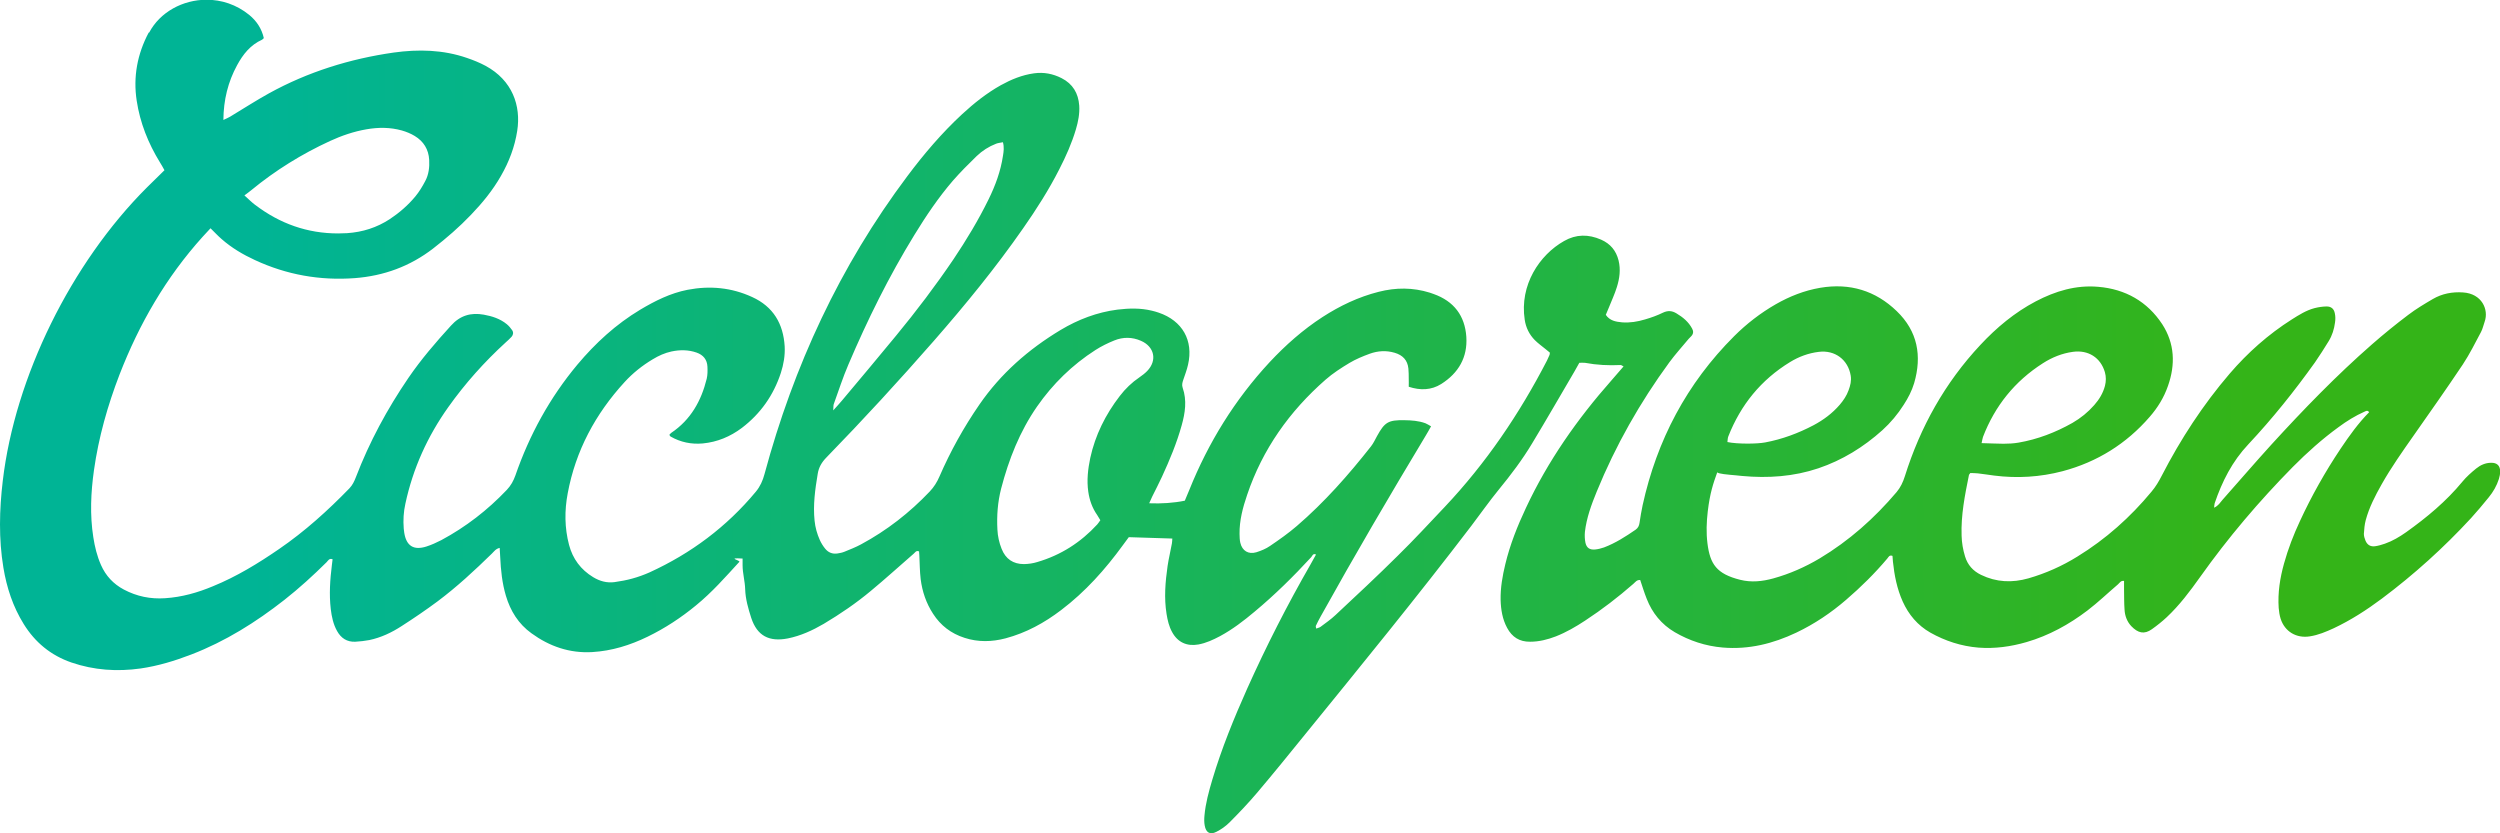 <?xml version="1.0" encoding="UTF-8"?><svg id="logo_CicloGreen" xmlns="http://www.w3.org/2000/svg" xmlns:xlink="http://www.w3.org/1999/xlink" viewBox="0 0 560 186.66"><defs><style>.cls-1{fill:url(#Sfumatura_senza_nome_2);}</style><linearGradient id="Sfumatura_senza_nome_2" x1="0" y1="93.33" x2="560" y2="93.33" gradientTransform="matrix(1, 0, 0, 1, 0, 0)" gradientUnits="userSpaceOnUse"><stop offset="0" stop-color="#00b495"/><stop offset=".1" stop-color="#00b495"/><stop offset=".27" stop-color="#0bb479"/><stop offset=".9" stop-color="#34b418"/><stop offset="1" stop-color="#34b418"/></linearGradient></defs><path class="cls-1" d="M443.88,99.24c.16-.67,.19-1.03,.31-1.37,2.67-6.94,7.11-12.48,13.43-16.51,2.04-1.31,4.29-2.22,6.72-2.55,3.43-.47,6.2,1.3,7.15,4.54,.3,1.03,.28,2.06,.02,3.09-.43,1.63-1.28,3.03-2.4,4.3-1.39,1.59-3.03,2.92-4.88,3.99-3.79,2.14-7.8,3.68-12.08,4.42-1.12,.19-2.24,.25-3.39,.25-1.57,0-3.19-.11-4.89-.14m-56.93-.24c.07-.41,.04-.87,.2-1.26,2.77-7.05,7.31-12.68,13.87-16.68,1.95-1.19,4.08-1.98,6.38-2.26,3.63-.47,6.59,1.76,7.17,5.32,.19,1.15-.08,2.22-.48,3.29-.43,1.21-1.15,2.27-1.98,3.24-1.64,1.91-3.63,3.39-5.86,4.58-3.42,1.8-7.02,3.14-10.86,3.86-.94,.17-2.4,.26-3.9,.26-1.69,0-3.44-.11-4.54-.35m-162.57,23.94c-.56-1.4-.88-2.86-.95-4.36-.16-3.08,.06-6.12,.83-9.13,1.71-6.55,4.15-12.79,8.06-18.42,3.52-5.05,7.86-9.3,13.08-12.65,1.33-.85,2.76-1.55,4.22-2.14,1.96-.8,4.01-.78,5.96,.08,3.03,1.31,3.69,4.39,1.41,6.76-.51,.53-1.12,.99-1.74,1.42-1.7,1.15-3.16,2.56-4.4,4.18-3.21,4.17-5.5,8.76-6.62,13.89-.52,2.49-.81,5.01-.44,7.57,.27,1.87,.89,3.63,1.98,5.19,.25,.37,.45,.75,.72,1.18-.25,.33-.44,.67-.69,.94-3.69,4.02-8.14,6.88-13.44,8.43-.92,.29-1.91,.43-2.89,.46-.03,0-.07,0-.1,0-2.41,0-4.1-1.15-4.99-3.41m-37.6-32.44c1.07-2.95,2.03-5.96,3.27-8.84,4.26-10,9.08-19.76,14.79-29.05,2.59-4.23,5.36-8.35,8.61-12.13,1.68-1.92,3.5-3.75,5.33-5.52,1.25-1.2,2.73-2.15,4.37-2.78,.45-.18,1-.21,1.52-.33,.3,1.11,.17,2.09,.01,3.03-.51,3.44-1.69,6.65-3.23,9.78-2.28,4.65-4.96,9.09-7.85,13.4-4.01,5.92-8.32,11.61-12.87,17.13-4.01,4.88-8.08,9.72-12.15,14.57-.51,.63-1.08,1.21-1.92,2.16,.06-.79,.01-1.14,.12-1.42M57.17,45.91c-.77-.58-1.45-1.26-2.42-2.14,.61-.45,1.09-.8,1.55-1.18,5.39-4.43,11.28-8.08,17.61-11,2.61-1.2,5.34-2.14,8.2-2.63,2.64-.46,5.29-.46,7.88,.26,1.01,.29,2.01,.69,2.9,1.23,2,1.21,3.12,3.01,3.25,5.37,.09,1.65-.1,3.3-.9,4.77-.63,1.2-1.34,2.37-2.19,3.4-1.64,1.98-3.58,3.66-5.73,5.09-2.9,1.9-6.07,2.91-9.58,3.15-.67,.04-1.33,.06-1.99,.06-6.89,0-13.04-2.18-18.58-6.39M33.29,7.33c-2.53,4.78-3.49,9.89-2.67,15.23,.75,4.94,2.57,9.52,5.2,13.8,.36,.55,.66,1.13,1.02,1.77-1.34,1.33-2.65,2.58-3.92,3.85C15.93,58.94,3.35,84.47,.62,107.71c-.77,6.49-.93,12.98,.14,19.45,.74,4.47,2.13,8.72,4.55,12.62,2.53,4.09,6.06,7.02,10.69,8.62,5.05,1.73,10.23,2.08,15.49,1.34,3.92-.57,7.67-1.71,11.38-3.14,7.63-2.94,14.45-7.22,20.84-12.23,3.33-2.62,6.45-5.47,9.45-8.44,.34-.35,.57-.93,1.34-.66-.04,.43-.1,.87-.16,1.31-.41,3.27-.63,6.56-.25,9.85,.21,1.72,.56,3.4,1.42,4.93,.88,1.58,2.2,2.46,4.05,2.39,1.07-.07,2.12-.17,3.15-.37,2.63-.55,5.03-1.69,7.26-3.14,2.74-1.76,5.43-3.59,8.03-5.52,4.36-3.26,8.33-6.95,12.22-10.75,.46-.45,.83-1.04,1.71-1.24,.05,.77,.09,1.42,.12,2.08,.13,2.92,.43,5.81,1.27,8.64,1.01,3.4,2.81,6.31,5.73,8.41,4.03,2.93,8.53,4.5,13.61,4.21,4.39-.26,8.49-1.54,12.39-3.44,3.9-1.89,7.5-4.26,10.83-7,3.69-3.02,6.52-6.27,9.73-9.77,.32-.33-3.04-.97,.73-.74v1.52c0,1.78,.54,3.59,.58,5.38,.07,2.17,.69,4.32,1.36,6.4,1.32,4.01,4,5.41,8.2,4.59,2.87-.58,5.53-1.8,8.03-3.26,3.71-2.21,7.29-4.65,10.59-7.41,3.25-2.69,6.39-5.55,9.58-8.32,.31-.25,.53-.79,1.19-.5,.02,.24,.06,.56,.06,.84,.09,1.78,.09,3.59,.3,5.37,.35,2.77,1.23,5.39,2.78,7.76,1.69,2.63,4.03,4.42,7.05,5.39,3.04,.99,6.11,.92,9.19,.11,4.61-1.23,8.7-3.47,12.46-6.34,5.41-4.1,9.86-9.09,13.82-14.53,.43-.58,.87-1.19,1.32-1.79,2.95,.08,6.76,.22,9.75,.31-.04,.39-.02,.73-.09,1.08-.3,1.7-.72,3.37-.97,5.07-.51,3.57-.81,7.14-.23,10.74,.23,1.41,.54,2.79,1.24,4.05,1.23,2.29,3.31,3.25,5.88,2.79,1.74-.32,3.32-1.05,4.86-1.87,2.8-1.51,5.31-3.44,7.74-5.48,4.54-3.78,8.71-7.9,12.7-12.23,.23-.27,.37-.9,1.06-.57-.43,.77-.82,1.48-1.22,2.2-5.21,9.06-9.94,18.35-14.21,27.86-2.97,6.66-5.71,13.37-7.79,20.34-.79,2.67-1.53,5.33-1.77,8.1-.07,.74-.08,1.5,.06,2.22,.27,1.57,1.2,2.12,2.6,1.4,1.06-.53,2.08-1.25,2.94-2.1,2.12-2.13,4.21-4.32,6.15-6.61,3.65-4.3,7.2-8.69,10.76-13.08,12.57-15.47,25.19-30.92,37.28-46.77,2.05-2.7,3.99-5.47,6.12-8.08,2.73-3.33,5.32-6.75,7.52-10.43,3.22-5.33,6.33-10.74,9.48-16.11,.37-.64,.72-1.29,1.06-1.89,.54,0,.93-.04,1.3,.01,2.62,.49,5.25,.62,7.93,.49,.17-.02,.34,.16,.68,.31-.96,1.1-1.84,2.11-2.71,3.13-7.67,8.68-14.25,18.07-19.15,28.55-1.92,4.08-3.58,8.25-4.63,12.63-.64,2.64-1.1,5.28-1.05,7.99,.06,2.2,.41,4.34,1.47,6.29,1.09,2.02,2.74,3.11,5.14,3.08,2.01,0,3.9-.48,5.75-1.19,2.34-.92,4.49-2.17,6.57-3.54,3.81-2.5,7.39-5.25,10.81-8.24,.42-.36,.76-.93,1.53-.85,.47,1.39,.9,2.82,1.46,4.22,1.24,3.17,3.3,5.71,6.27,7.46,3.32,1.93,6.9,3.11,10.74,3.44,5.84,.5,11.3-.87,16.5-3.34,4.07-1.94,7.75-4.42,11.14-7.34,3.33-2.86,6.44-5.93,9.25-9.27,.27-.32,.45-.85,1.15-.58,.02,.41,.05,.85,.1,1.3,.32,3.07,.91,6.06,2.18,8.9,1.34,2.97,3.35,5.36,6.2,6.99,3.33,1.87,6.91,3.04,10.77,3.36,3.68,.28,7.25-.22,10.78-1.24,5.01-1.46,9.51-3.94,13.62-7.06,2.4-1.83,4.58-3.93,6.87-5.88,.37-.33,.62-.87,1.35-.76,0,.65,0,1.29,0,1.93,.03,1.5,0,3.01,.11,4.48,.07,1.39,.54,2.67,1.49,3.7,1.53,1.6,2.93,1.92,4.63,.71,1.16-.82,2.29-1.72,3.32-2.68,2.87-2.69,5.23-5.84,7.5-9.03,6.23-8.77,13.19-16.97,20.77-24.66,3.19-3.21,6.56-6.23,10.23-8.9,1.82-1.35,3.75-2.55,5.83-3.47,.3-.13,.66-.39,1.02,.13-2.44,2.47-4.44,5.27-6.37,8.14-3.47,5.19-6.53,10.62-9.14,16.27-1.43,3.06-2.64,6.2-3.55,9.47-.91,3.26-1.43,6.57-1.2,9.97,.07,.82,.19,1.64,.44,2.43,.93,2.87,3.53,4.41,6.53,3.93,1.89-.29,3.64-1.03,5.36-1.82,3.84-1.81,7.4-4.11,10.8-6.65,7.21-5.4,13.87-11.42,19.95-18.01,1.37-1.5,2.68-3.08,3.96-4.65,1.01-1.23,1.8-2.6,2.28-4.12,.18-.55,.29-1.17,.29-1.74-.02-1.28-.76-1.93-2.04-1.89-1.26,0-2.39,.52-3.33,1.28-1.11,.9-2.2,1.87-3.09,2.95-3.63,4.41-7.97,8.01-12.59,11.31-1.49,1.05-3.05,1.98-4.77,2.58-.72,.25-1.46,.47-2.19,.57-1.04,.15-1.76-.3-2.16-1.25-.2-.49-.36-1.02-.36-1.52,.07-1.04,.15-2.1,.42-3.09,.77-2.85,2.12-5.45,3.55-7.99,2.15-3.8,4.66-7.36,7.18-10.95,3.7-5.27,7.43-10.56,11.02-15.93,1.53-2.31,2.77-4.83,4.07-7.26,.38-.72,.55-1.56,.82-2.32,.95-2.7-.63-6.27-4.84-6.54-2.41-.17-4.71,.27-6.78,1.48-1.9,1.11-3.79,2.24-5.52,3.56-2.77,2.09-5.46,4.28-8.07,6.56-8.03,7.02-15.41,14.65-22.58,22.5-3.69,4.06-7.27,8.23-10.92,12.34-.53,.6-.92,1.34-1.9,1.78,.06-.46,.05-.74,.13-1,1.66-4.87,3.92-9.36,7.53-13.19,5.41-5.77,10.35-11.94,14.94-18.37,1.07-1.53,2.07-3.14,3.05-4.72,.81-1.3,1.25-2.75,1.44-4.23,.1-.67,.1-1.35-.04-2-.18-1.03-.82-1.59-1.9-1.57-.9,.02-1.81,.16-2.67,.38-1.85,.49-3.46,1.51-5.06,2.52-5.28,3.35-9.89,7.45-13.93,12.15-6.02,7.02-11,14.69-15.21,22.85-.65,1.27-1.38,2.51-2.31,3.6-4.74,5.72-10.23,10.62-16.6,14.53-3.43,2.13-7.08,3.75-10.95,4.87-3.66,1.04-7.19,.89-10.63-.78-1.81-.88-3-2.23-3.58-4.13-.46-1.51-.73-3.06-.77-4.64-.16-4.6,.73-9.07,1.64-13.56,0-.14,.17-.24,.32-.48,.53,.02,1.12,.02,1.69,.08,1.22,.14,2.42,.33,3.63,.49,5.17,.66,10.34,.34,15.35-.98,7.74-2.06,14.28-6.14,19.5-12.17,1.8-2.06,3.21-4.36,4.1-6.94,1.69-4.79,1.51-9.48-1.28-13.8-3.34-5.09-8.26-7.88-14.34-8.39-5-.44-9.61,.96-14,3.26-4.73,2.49-8.78,5.87-12.4,9.75-7.96,8.51-13.46,18.4-16.92,29.42-.41,1.31-.97,2.5-1.85,3.55-4.96,5.85-10.63,10.9-17.24,14.86-3.26,1.94-6.71,3.46-10.39,4.48-2.44,.67-4.9,.94-7.41,.31-5.28-1.33-6.74-3.49-7.33-8.16-.3-2.41-.21-4.79,.07-7.18,.49-4.12,1.23-6.25,2.12-8.73,.29,.35,2.64,.52,2.86,.55,.9,.06,1.81,.18,2.71,.26,5.82,.54,11.57,.14,17.09-1.72,5.36-1.81,10.12-4.75,14.33-8.53,1.85-1.68,3.45-3.59,4.78-5.69,.99-1.52,1.82-3.12,2.34-4.85,1.78-6.1,.79-11.63-3.91-16.14-4.74-4.58-10.51-6.34-17.13-5.22-3.56,.61-6.85,1.91-9.96,3.69-3.43,1.97-6.53,4.37-9.31,7.14-10.64,10.62-17.32,23.34-20.51,37.87-.28,1.31-.5,2.65-.7,3.98-.09,.62-.32,1.11-.86,1.5-2.24,1.54-4.54,3.02-7.09,3.98-.64,.22-1.32,.4-1.99,.46-1.21,.11-1.91-.35-2.17-1.51-.16-.78-.19-1.64-.12-2.44,.37-3.14,1.45-6.09,2.65-9.02,4.22-10.32,9.68-19.96,16.29-28.99,1.33-1.8,2.85-3.47,4.29-5.21,.21-.23,.42-.44,.63-.65,.46-.52,.48-1.07,.16-1.65-.8-1.52-2.08-2.57-3.53-3.43-.96-.58-1.89-.67-3-.15-1.28,.63-2.65,1.12-4.03,1.52-1.66,.5-3.39,.79-5.15,.65-1.38-.13-2.73-.35-3.63-1.68,.23-.54,.47-1.08,.68-1.62,.61-1.53,1.32-3.04,1.8-4.6,.61-1.94,.88-3.93,.38-5.97-.55-2.2-1.83-3.73-3.9-4.65-2.85-1.25-5.61-1.24-8.3,.3-5.52,3.11-10.01,9.87-8.82,17.64,.26,1.75,1.01,3.29,2.26,4.56,.74,.74,1.61,1.36,2.43,2.03,.32,.27,.66,.54,.94,.77-.02,.28-.02,.43-.09,.56-.17,.42-.36,.83-.56,1.23-6.17,11.94-13.65,22.98-22.92,32.8-3.47,3.67-6.89,7.37-10.5,10.91-4.54,4.51-9.23,8.88-13.92,13.26-1.03,.98-2.24,1.81-3.38,2.67-.26,.19-.62,.24-.96,.39-.07-.31-.14-.48-.1-.59,.35-.73,.72-1.49,1.13-2.2,7.54-13.58,15.4-26.98,23.42-40.31,.41-.69,.83-1.4,1.27-2.21-.5-.27-.86-.53-1.27-.69-1.52-.55-3.11-.66-4.7-.68-3.61-.06-4.41,.43-6.13,3.55-.43,.79-.82,1.63-1.36,2.32-5.04,6.4-10.42,12.51-16.61,17.83-1.88,1.62-3.93,3.06-5.99,4.46-.9,.63-1.99,1.08-3.07,1.42-1.77,.53-3.17-.31-3.59-2.1-.16-.64-.16-1.33-.18-2-.04-3.04,.74-5.94,1.71-8.78,3.44-10.18,9.46-18.68,17.56-25.78,1.62-1.42,3.5-2.63,5.36-3.75,1.41-.84,2.98-1.49,4.54-2.06,1.8-.65,3.69-.78,5.59-.21,1.79,.53,2.87,1.65,3.06,3.51,.08,.73,.07,1.49,.08,2.24,.03,.58,0,1.16,0,1.86,2.59,.85,5.05,.78,7.28-.62,3.87-2.45,5.92-5.97,5.62-10.57-.32-4.71-2.77-7.97-7.33-9.59-.29-.1-.57-.2-.86-.3-3.8-1.18-7.6-1.17-11.44-.19-4.54,1.15-8.68,3.13-12.58,5.65-4.38,2.84-8.28,6.29-11.84,10.1-7.83,8.44-13.75,18.05-18.01,28.65-.32,.81-.68,1.63-1,2.39-2.47,.51-5.24,.69-7.98,.58,.32-.72,.5-1.11,.68-1.51,.73-1.48,1.5-2.94,2.19-4.45,1.72-3.73,3.31-7.54,4.41-11.51,.78-2.78,1.2-5.58,.22-8.4-.22-.63-.07-1.16,.12-1.73,.38-1.14,.82-2.26,1.08-3.43,1.26-5.43-1.25-9.86-6.57-11.67-.5-.18-1.01-.31-1.53-.44-2.54-.62-5.12-.55-7.7-.24-4.58,.59-8.81,2.21-12.74,4.56-7.23,4.35-13.41,9.78-18.19,16.71-3.51,5.09-6.49,10.46-8.95,16.12-.54,1.26-1.24,2.37-2.18,3.36-4.5,4.74-9.59,8.71-15.38,11.83-1.18,.64-2.46,1.14-3.71,1.65-.48,.2-1.02,.31-1.55,.39-1.15,.18-2.1-.21-2.81-1.11-.46-.57-.87-1.24-1.17-1.9-.61-1.37-1.02-2.81-1.17-4.32-.37-3.55,.12-7.02,.7-10.5,.23-1.45,.89-2.59,1.94-3.66,8.25-8.48,16.25-17.18,24.04-26.09,7.09-8.11,13.9-16.44,20.04-25.26,2.98-4.26,5.77-8.64,8.12-13.27,1.47-2.86,2.78-5.8,3.7-8.91,.51-1.73,.86-3.49,.74-5.31-.2-2.74-1.43-4.85-3.94-6.13-1.94-.99-3.99-1.39-6.17-1.09-2.69,.37-5.11,1.37-7.45,2.66-3.18,1.78-6.01,4.04-8.69,6.51-4.54,4.21-8.55,8.92-12.24,13.85-15.14,20.18-25.49,42.57-32.01,66.76-.39,1.46-.97,2.78-1.96,3.96-6.52,7.84-14.49,13.8-23.79,18.05-1.24,.55-2.53,1.02-3.85,1.38-1.3,.37-2.63,.6-3.99,.8-1.73,.23-3.31-.21-4.79-1.11-2.78-1.69-4.57-4.1-5.4-7.22-1.01-3.84-1.03-7.71-.3-11.57,1.77-9.51,6.19-17.77,12.75-24.92,1.84-2.01,3.96-3.7,6.31-5.1,1.3-.79,2.69-1.42,4.18-1.74,1.89-.4,3.77-.4,5.61,.24,1.53,.53,2.38,1.6,2.45,3.17,.04,.89,.04,1.83-.16,2.69-1.22,4.95-3.57,9.19-7.95,12.13-.16,.11-.27,.29-.42,.44,.1,.16,.17,.33,.27,.38,2.24,1.28,4.65,1.78,7.21,1.55,3.25-.31,6.17-1.53,8.76-3.48,4.2-3.2,7.09-7.32,8.73-12.31,.63-1.95,.97-3.93,.86-5.97-.31-5.04-2.54-8.88-7.29-11.04-4.61-2.12-9.45-2.58-14.45-1.62-3.85,.75-7.29,2.48-10.62,4.46-5.43,3.26-10.03,7.48-14.08,12.31-6.19,7.42-10.74,15.75-13.88,24.82-.44,1.23-1.03,2.29-1.93,3.24-4.3,4.52-9.17,8.3-14.67,11.25-1.07,.55-2.19,1.06-3.34,1.43-2.87,.91-4.5-.15-4.96-3.12-.05-.29-.07-.6-.11-.9-.15-1.87-.04-3.75,.37-5.58,1.69-7.87,4.94-15.06,9.62-21.64,3.76-5.29,8.06-10.1,12.87-14.5,.45-.4,.9-.81,1.3-1.25,.38-.44,.45-.98,.13-1.46-.33-.48-.73-.96-1.19-1.34-1.49-1.23-3.29-1.81-5.18-2.15-2.9-.51-5.29,.18-7.34,2.46-3.4,3.73-6.69,7.55-9.54,11.72-4.76,6.98-8.74,14.36-11.76,22.23-.35,.91-.75,1.77-1.46,2.51-4.85,4.99-9.98,9.63-15.73,13.57-4.68,3.22-9.52,6.18-14.81,8.34-3.44,1.44-6.99,2.45-10.75,2.69-3.25,.22-6.31-.4-9.22-1.94-2.36-1.26-4.05-3.07-5.12-5.49-.89-2.01-1.4-4.11-1.73-6.26-.78-5.01-.55-10.01,.15-14.98,1.04-7.37,3.06-14.5,5.73-21.44,4.41-11.36,10.41-21.76,18.64-30.88,.55-.6,1.1-1.18,1.74-1.88,.9,.88,1.65,1.7,2.5,2.43,2.22,1.95,4.76,3.46,7.46,4.7,7.08,3.28,14.53,4.62,22.35,4.04,6.52-.5,12.4-2.65,17.57-6.65,2.99-2.32,5.83-4.78,8.45-7.52,2.56-2.66,4.9-5.52,6.73-8.74,1.81-3.15,3.08-6.48,3.64-10.08,.88-5.63-1.08-11.31-7.08-14.56-1.32-.71-2.73-1.28-4.17-1.77-5.35-1.85-10.87-1.98-16.41-1.21-9.85,1.41-19.22,4.33-27.92,9.12-2.97,1.64-5.83,3.5-8.74,5.25-.41,.25-.88,.43-1.5,.73,.04-4.49,1.03-8.52,3.08-12.28,1.32-2.43,2.97-4.52,5.59-5.7,.12-.07,.21-.2,.39-.35-.47-2.1-1.61-3.84-3.27-5.2-2.89-2.35-6.26-3.4-9.55-3.4-5.33,0-10.44,2.77-12.85,7.33"/></svg>